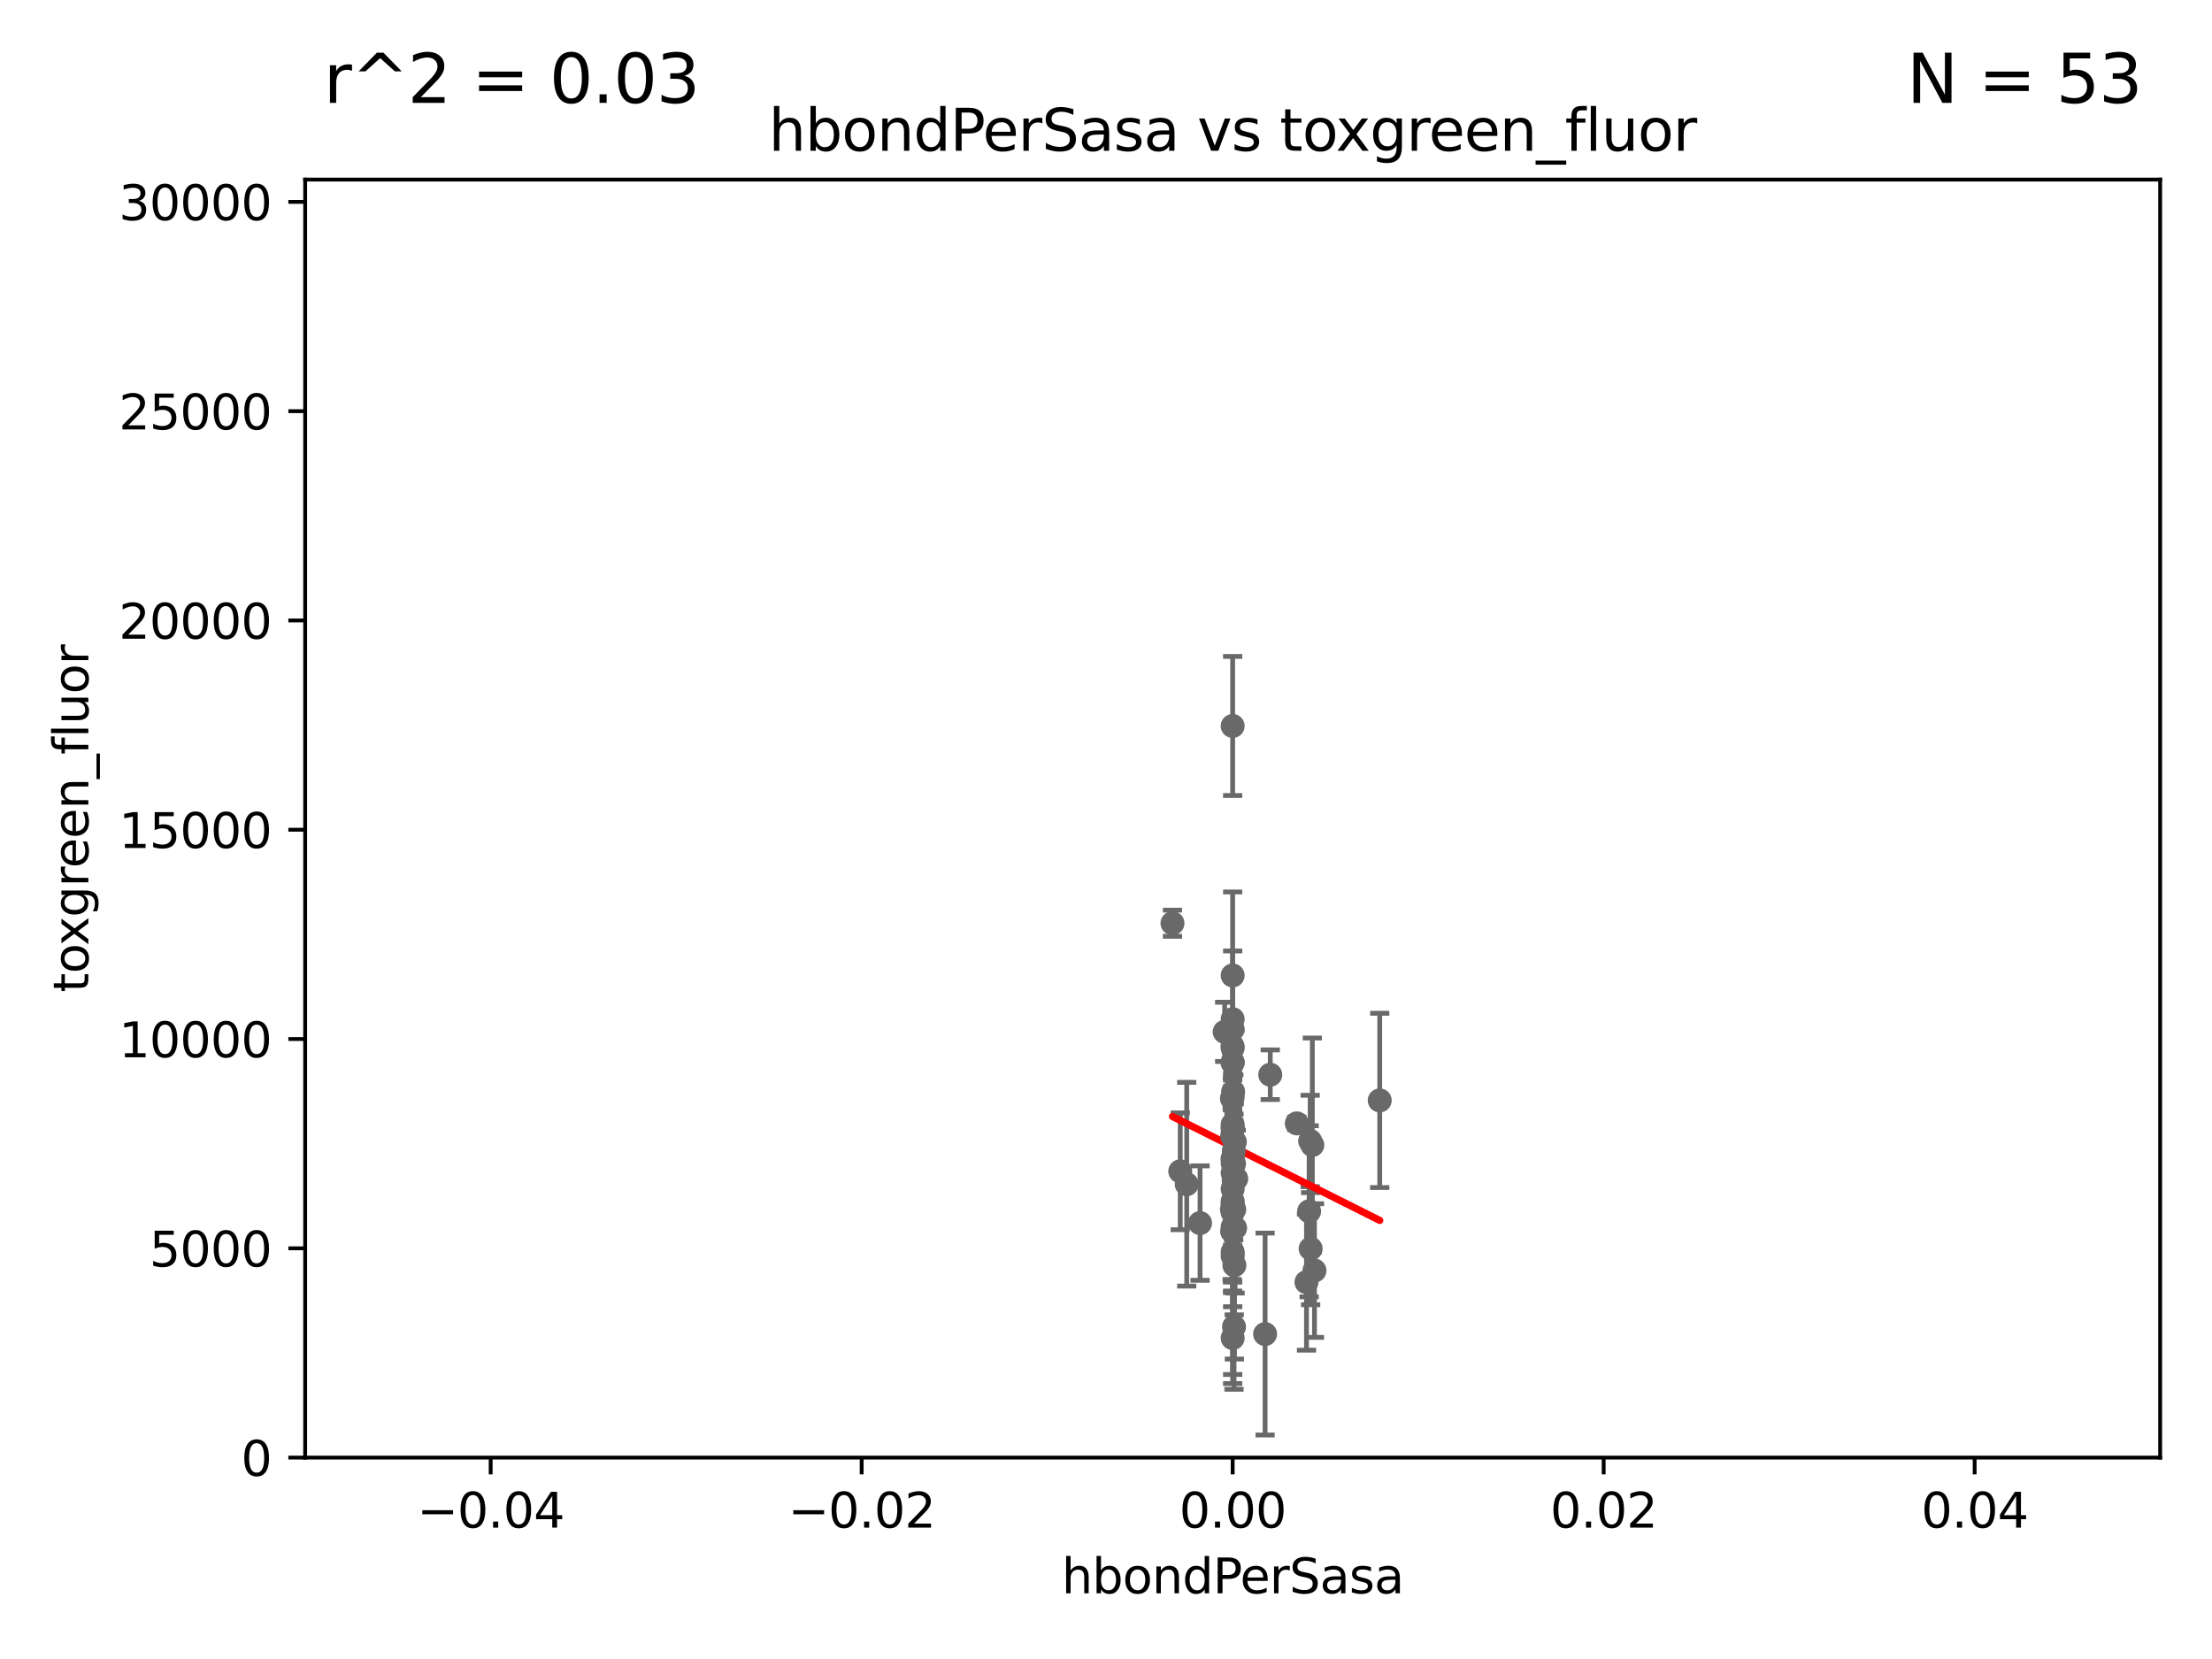 <?xml version="1.0" encoding="utf-8" standalone="no"?>
<!DOCTYPE svg PUBLIC "-//W3C//DTD SVG 1.1//EN"
  "http://www.w3.org/Graphics/SVG/1.1/DTD/svg11.dtd">
<svg xmlns:xlink="http://www.w3.org/1999/xlink" width="460.8pt" height="345.6pt" viewBox="0 0 460.8 345.6" xmlns="http://www.w3.org/2000/svg" version="1.1">
 <defs>
  <style type="text/css">*{stroke-linejoin: round; stroke-linecap: butt}</style>
 </defs>
 <g id="figure_1">
  <g id="patch_1">
   <path d="M 0 345.6 
L 460.8 345.6 
L 460.8 0 
L 0 0 
z
" style="fill: #ffffff"/>
  </g>
  <g id="axes_1">
   <g id="patch_2">
    <path d="M 63.571 303.64 
L 450 303.64 
L 450 37.411 
L 63.571 37.411 
z
" style="fill: #ffffff"/>
   </g>
   <g id="PathCollection_1">
    <defs>
     <path id="m209ced8fa9" d="M 0 1.118 
C 0.297 1.118 0.581 1 0.791 0.791 
C 1 0.581 1.118 0.297 1.118 0 
C 1.118 -0.297 1 -0.581 0.791 -0.791 
C 0.581 -1 0.297 -1.118 0 -1.118 
C -0.297 -1.118 -0.581 -1 -0.791 -0.791 
C -1 -0.581 -1.118 -0.297 -1.118 0 
C -1.118 0.297 -1 0.581 -0.791 0.791 
C -0.581 1 -0.297 1.118 0 1.118 
z
" style="stroke: #696969"/>
    </defs>
    <g clip-path="url(#p424abbe5ca)">
     <use xlink:href="#m209ced8fa9" x="256.786" y="151.232" style="fill: #696969; stroke: #696969"/>
     <use xlink:href="#m209ced8fa9" x="256.786" y="203.203" style="fill: #696969; stroke: #696969"/>
     <use xlink:href="#m209ced8fa9" x="256.786" y="218.294" style="fill: #696969; stroke: #696969"/>
     <use xlink:href="#m209ced8fa9" x="255.12" y="214.955" style="fill: #696969; stroke: #696969"/>
     <use xlink:href="#m209ced8fa9" x="256.759" y="217.949" style="fill: #696969; stroke: #696969"/>
     <use xlink:href="#m209ced8fa9" x="257.295" y="255.822" style="fill: #696969; stroke: #696969"/>
     <use xlink:href="#m209ced8fa9" x="247.216" y="246.695" style="fill: #696969; stroke: #696969"/>
     <use xlink:href="#m209ced8fa9" x="256.786" y="244.335" style="fill: #696969; stroke: #696969"/>
     <use xlink:href="#m209ced8fa9" x="256.786" y="241.295" style="fill: #696969; stroke: #696969"/>
     <use xlink:href="#m209ced8fa9" x="256.786" y="250.242" style="fill: #696969; stroke: #696969"/>
     <use xlink:href="#m209ced8fa9" x="256.786" y="234.252" style="fill: #696969; stroke: #696969"/>
     <use xlink:href="#m209ced8fa9" x="263.544" y="277.908" style="fill: #696969; stroke: #696969"/>
     <use xlink:href="#m209ced8fa9" x="244.248" y="192.325" style="fill: #696969; stroke: #696969"/>
     <use xlink:href="#m209ced8fa9" x="245.868" y="244.005" style="fill: #696969; stroke: #696969"/>
     <use xlink:href="#m209ced8fa9" x="256.786" y="234.837" style="fill: #696969; stroke: #696969"/>
     <use xlink:href="#m209ced8fa9" x="272.932" y="237.687" style="fill: #696969; stroke: #696969"/>
     <use xlink:href="#m209ced8fa9" x="256.786" y="221.274" style="fill: #696969; stroke: #696969"/>
     <use xlink:href="#m209ced8fa9" x="256.786" y="255.569" style="fill: #696969; stroke: #696969"/>
     <use xlink:href="#m209ced8fa9" x="257.241" y="237.867" style="fill: #696969; stroke: #696969"/>
     <use xlink:href="#m209ced8fa9" x="257.07" y="242.431" style="fill: #696969; stroke: #696969"/>
     <use xlink:href="#m209ced8fa9" x="273.384" y="238.528" style="fill: #696969; stroke: #696969"/>
     <use xlink:href="#m209ced8fa9" x="272.719" y="252.334" style="fill: #696969; stroke: #696969"/>
     <use xlink:href="#m209ced8fa9" x="257.53" y="245.538" style="fill: #696969; stroke: #696969"/>
     <use xlink:href="#m209ced8fa9" x="249.994" y="254.792" style="fill: #696969; stroke: #696969"/>
     <use xlink:href="#m209ced8fa9" x="256.786" y="261.676" style="fill: #696969; stroke: #696969"/>
     <use xlink:href="#m209ced8fa9" x="256.786" y="228.568" style="fill: #696969; stroke: #696969"/>
     <use xlink:href="#m209ced8fa9" x="256.786" y="235.214" style="fill: #696969; stroke: #696969"/>
     <use xlink:href="#m209ced8fa9" x="256.786" y="252.559" style="fill: #696969; stroke: #696969"/>
     <use xlink:href="#m209ced8fa9" x="273.031" y="260.121" style="fill: #696969; stroke: #696969"/>
     <use xlink:href="#m209ced8fa9" x="256.786" y="250.734" style="fill: #696969; stroke: #696969"/>
     <use xlink:href="#m209ced8fa9" x="270.152" y="234.023" style="fill: #696969; stroke: #696969"/>
     <use xlink:href="#m209ced8fa9" x="287.423" y="229.236" style="fill: #696969; stroke: #696969"/>
     <use xlink:href="#m209ced8fa9" x="257.113" y="251.951" style="fill: #696969; stroke: #696969"/>
     <use xlink:href="#m209ced8fa9" x="256.681" y="236.641" style="fill: #696969; stroke: #696969"/>
     <use xlink:href="#m209ced8fa9" x="264.617" y="223.883" style="fill: #696969; stroke: #696969"/>
     <use xlink:href="#m209ced8fa9" x="256.641" y="251.882" style="fill: #696969; stroke: #696969"/>
     <use xlink:href="#m209ced8fa9" x="256.786" y="241.561" style="fill: #696969; stroke: #696969"/>
     <use xlink:href="#m209ced8fa9" x="256.786" y="212.307" style="fill: #696969; stroke: #696969"/>
     <use xlink:href="#m209ced8fa9" x="257.025" y="239.775" style="fill: #696969; stroke: #696969"/>
     <use xlink:href="#m209ced8fa9" x="256.676" y="256.495" style="fill: #696969; stroke: #696969"/>
     <use xlink:href="#m209ced8fa9" x="256.886" y="227.421" style="fill: #696969; stroke: #696969"/>
     <use xlink:href="#m209ced8fa9" x="256.786" y="260.808" style="fill: #696969; stroke: #696969"/>
     <use xlink:href="#m209ced8fa9" x="256.786" y="242.321" style="fill: #696969; stroke: #696969"/>
     <use xlink:href="#m209ced8fa9" x="256.786" y="214.428" style="fill: #696969; stroke: #696969"/>
     <use xlink:href="#m209ced8fa9" x="257.146" y="263.581" style="fill: #696969; stroke: #696969"/>
     <use xlink:href="#m209ced8fa9" x="272.168" y="267.095" style="fill: #696969; stroke: #696969"/>
     <use xlink:href="#m209ced8fa9" x="256.632" y="228.822" style="fill: #696969; stroke: #696969"/>
     <use xlink:href="#m209ced8fa9" x="273.829" y="264.679" style="fill: #696969; stroke: #696969"/>
     <use xlink:href="#m209ced8fa9" x="256.996" y="245.814" style="fill: #696969; stroke: #696969"/>
     <use xlink:href="#m209ced8fa9" x="256.786" y="221.4" style="fill: #696969; stroke: #696969"/>
     <use xlink:href="#m209ced8fa9" x="256.786" y="278.747" style="fill: #696969; stroke: #696969"/>
     <use xlink:href="#m209ced8fa9" x="257.068" y="276.403" style="fill: #696969; stroke: #696969"/>
     <use xlink:href="#m209ced8fa9" x="256.786" y="247.657" style="fill: #696969; stroke: #696969"/>
    </g>
   </g>
   <g id="matplotlib.axis_1">
    <g id="xtick_1">
     <g id="line2d_1">
      <defs>
       <path id="md4346b5981" d="M 0 0 
L 0 3.5 
" style="stroke: #000000; stroke-width: 0.8"/>
      </defs>
      <g>
       <use xlink:href="#md4346b5981" x="102.214" y="303.64" style="stroke: #000000; stroke-width: 0.8"/>
      </g>
     </g>
     <g id="text_1">
      <!-- −0.04 -->
      <g transform="translate(86.891 318.238)scale(0.1 -0.1)">
       <defs>
        <path id="DejaVuSans-2212" d="M 678 2272 
L 4684 2272 
L 4684 1741 
L 678 1741 
L 678 2272 
z
" transform="scale(0.016)"/>
        <path id="DejaVuSans-30" d="M 2034 4250 
Q 1547 4250 1301 3770 
Q 1056 3291 1056 2328 
Q 1056 1369 1301 889 
Q 1547 409 2034 409 
Q 2525 409 2770 889 
Q 3016 1369 3016 2328 
Q 3016 3291 2770 3770 
Q 2525 4250 2034 4250 
z
M 2034 4750 
Q 2819 4750 3233 4129 
Q 3647 3509 3647 2328 
Q 3647 1150 3233 529 
Q 2819 -91 2034 -91 
Q 1250 -91 836 529 
Q 422 1150 422 2328 
Q 422 3509 836 4129 
Q 1250 4750 2034 4750 
z
" transform="scale(0.016)"/>
        <path id="DejaVuSans-2e" d="M 684 794 
L 1344 794 
L 1344 0 
L 684 0 
L 684 794 
z
" transform="scale(0.016)"/>
        <path id="DejaVuSans-34" d="M 2419 4116 
L 825 1625 
L 2419 1625 
L 2419 4116 
z
M 2253 4666 
L 3047 4666 
L 3047 1625 
L 3713 1625 
L 3713 1100 
L 3047 1100 
L 3047 0 
L 2419 0 
L 2419 1100 
L 313 1100 
L 313 1709 
L 2253 4666 
z
" transform="scale(0.016)"/>
       </defs>
       <use xlink:href="#DejaVuSans-2212"/>
       <use xlink:href="#DejaVuSans-30" x="83.789"/>
       <use xlink:href="#DejaVuSans-2e" x="147.412"/>
       <use xlink:href="#DejaVuSans-30" x="179.199"/>
       <use xlink:href="#DejaVuSans-34" x="242.822"/>
      </g>
     </g>
    </g>
    <g id="xtick_2">
     <g id="line2d_2">
      <g>
       <use xlink:href="#md4346b5981" x="179.5" y="303.64" style="stroke: #000000; stroke-width: 0.8"/>
      </g>
     </g>
     <g id="text_2">
      <!-- −0.02 -->
      <g transform="translate(164.177 318.238)scale(0.1 -0.1)">
       <defs>
        <path id="DejaVuSans-32" d="M 1228 531 
L 3431 531 
L 3431 0 
L 469 0 
L 469 531 
Q 828 903 1448 1529 
Q 2069 2156 2228 2338 
Q 2531 2678 2651 2914 
Q 2772 3150 2772 3378 
Q 2772 3750 2511 3984 
Q 2250 4219 1831 4219 
Q 1534 4219 1204 4116 
Q 875 4013 500 3803 
L 500 4441 
Q 881 4594 1212 4672 
Q 1544 4750 1819 4750 
Q 2544 4750 2975 4387 
Q 3406 4025 3406 3419 
Q 3406 3131 3298 2873 
Q 3191 2616 2906 2266 
Q 2828 2175 2409 1742 
Q 1991 1309 1228 531 
z
" transform="scale(0.016)"/>
       </defs>
       <use xlink:href="#DejaVuSans-2212"/>
       <use xlink:href="#DejaVuSans-30" x="83.789"/>
       <use xlink:href="#DejaVuSans-2e" x="147.412"/>
       <use xlink:href="#DejaVuSans-30" x="179.199"/>
       <use xlink:href="#DejaVuSans-32" x="242.822"/>
      </g>
     </g>
    </g>
    <g id="xtick_3">
     <g id="line2d_3">
      <g>
       <use xlink:href="#md4346b5981" x="256.786" y="303.64" style="stroke: #000000; stroke-width: 0.8"/>
      </g>
     </g>
     <g id="text_3">
      <!-- 0.00 -->
      <g transform="translate(245.653 318.238)scale(0.1 -0.1)">
       <use xlink:href="#DejaVuSans-30"/>
       <use xlink:href="#DejaVuSans-2e" x="63.623"/>
       <use xlink:href="#DejaVuSans-30" x="95.41"/>
       <use xlink:href="#DejaVuSans-30" x="159.033"/>
      </g>
     </g>
    </g>
    <g id="xtick_4">
     <g id="line2d_4">
      <g>
       <use xlink:href="#md4346b5981" x="334.071" y="303.64" style="stroke: #000000; stroke-width: 0.8"/>
      </g>
     </g>
     <g id="text_4">
      <!-- 0.02 -->
      <g transform="translate(322.939 318.238)scale(0.1 -0.1)">
       <use xlink:href="#DejaVuSans-30"/>
       <use xlink:href="#DejaVuSans-2e" x="63.623"/>
       <use xlink:href="#DejaVuSans-30" x="95.41"/>
       <use xlink:href="#DejaVuSans-32" x="159.033"/>
      </g>
     </g>
    </g>
    <g id="xtick_5">
     <g id="line2d_5">
      <g>
       <use xlink:href="#md4346b5981" x="411.357" y="303.64" style="stroke: #000000; stroke-width: 0.8"/>
      </g>
     </g>
     <g id="text_5">
      <!-- 0.04 -->
      <g transform="translate(400.224 318.238)scale(0.1 -0.1)">
       <use xlink:href="#DejaVuSans-30"/>
       <use xlink:href="#DejaVuSans-2e" x="63.623"/>
       <use xlink:href="#DejaVuSans-30" x="95.41"/>
       <use xlink:href="#DejaVuSans-34" x="159.033"/>
      </g>
     </g>
    </g>
    <g id="text_6">
     <!-- hbondPerSasa -->
     <g transform="translate(221.168 331.917)scale(0.1 -0.1)">
      <defs>
       <path id="DejaVuSans-68" d="M 3513 2113 
L 3513 0 
L 2938 0 
L 2938 2094 
Q 2938 2591 2744 2837 
Q 2550 3084 2163 3084 
Q 1697 3084 1428 2787 
Q 1159 2491 1159 1978 
L 1159 0 
L 581 0 
L 581 4863 
L 1159 4863 
L 1159 2956 
Q 1366 3272 1645 3428 
Q 1925 3584 2291 3584 
Q 2894 3584 3203 3211 
Q 3513 2838 3513 2113 
z
" transform="scale(0.016)"/>
       <path id="DejaVuSans-62" d="M 3116 1747 
Q 3116 2381 2855 2742 
Q 2594 3103 2138 3103 
Q 1681 3103 1420 2742 
Q 1159 2381 1159 1747 
Q 1159 1113 1420 752 
Q 1681 391 2138 391 
Q 2594 391 2855 752 
Q 3116 1113 3116 1747 
z
M 1159 2969 
Q 1341 3281 1617 3432 
Q 1894 3584 2278 3584 
Q 2916 3584 3314 3078 
Q 3713 2572 3713 1747 
Q 3713 922 3314 415 
Q 2916 -91 2278 -91 
Q 1894 -91 1617 61 
Q 1341 213 1159 525 
L 1159 0 
L 581 0 
L 581 4863 
L 1159 4863 
L 1159 2969 
z
" transform="scale(0.016)"/>
       <path id="DejaVuSans-6f" d="M 1959 3097 
Q 1497 3097 1228 2736 
Q 959 2375 959 1747 
Q 959 1119 1226 758 
Q 1494 397 1959 397 
Q 2419 397 2687 759 
Q 2956 1122 2956 1747 
Q 2956 2369 2687 2733 
Q 2419 3097 1959 3097 
z
M 1959 3584 
Q 2709 3584 3137 3096 
Q 3566 2609 3566 1747 
Q 3566 888 3137 398 
Q 2709 -91 1959 -91 
Q 1206 -91 779 398 
Q 353 888 353 1747 
Q 353 2609 779 3096 
Q 1206 3584 1959 3584 
z
" transform="scale(0.016)"/>
       <path id="DejaVuSans-6e" d="M 3513 2113 
L 3513 0 
L 2938 0 
L 2938 2094 
Q 2938 2591 2744 2837 
Q 2550 3084 2163 3084 
Q 1697 3084 1428 2787 
Q 1159 2491 1159 1978 
L 1159 0 
L 581 0 
L 581 3500 
L 1159 3500 
L 1159 2956 
Q 1366 3272 1645 3428 
Q 1925 3584 2291 3584 
Q 2894 3584 3203 3211 
Q 3513 2838 3513 2113 
z
" transform="scale(0.016)"/>
       <path id="DejaVuSans-64" d="M 2906 2969 
L 2906 4863 
L 3481 4863 
L 3481 0 
L 2906 0 
L 2906 525 
Q 2725 213 2448 61 
Q 2172 -91 1784 -91 
Q 1150 -91 751 415 
Q 353 922 353 1747 
Q 353 2572 751 3078 
Q 1150 3584 1784 3584 
Q 2172 3584 2448 3432 
Q 2725 3281 2906 2969 
z
M 947 1747 
Q 947 1113 1208 752 
Q 1469 391 1925 391 
Q 2381 391 2643 752 
Q 2906 1113 2906 1747 
Q 2906 2381 2643 2742 
Q 2381 3103 1925 3103 
Q 1469 3103 1208 2742 
Q 947 2381 947 1747 
z
" transform="scale(0.016)"/>
       <path id="DejaVuSans-50" d="M 1259 4147 
L 1259 2394 
L 2053 2394 
Q 2494 2394 2734 2622 
Q 2975 2850 2975 3272 
Q 2975 3691 2734 3919 
Q 2494 4147 2053 4147 
L 1259 4147 
z
M 628 4666 
L 2053 4666 
Q 2838 4666 3239 4311 
Q 3641 3956 3641 3272 
Q 3641 2581 3239 2228 
Q 2838 1875 2053 1875 
L 1259 1875 
L 1259 0 
L 628 0 
L 628 4666 
z
" transform="scale(0.016)"/>
       <path id="DejaVuSans-65" d="M 3597 1894 
L 3597 1613 
L 953 1613 
Q 991 1019 1311 708 
Q 1631 397 2203 397 
Q 2534 397 2845 478 
Q 3156 559 3463 722 
L 3463 178 
Q 3153 47 2828 -22 
Q 2503 -91 2169 -91 
Q 1331 -91 842 396 
Q 353 884 353 1716 
Q 353 2575 817 3079 
Q 1281 3584 2069 3584 
Q 2775 3584 3186 3129 
Q 3597 2675 3597 1894 
z
M 3022 2063 
Q 3016 2534 2758 2815 
Q 2500 3097 2075 3097 
Q 1594 3097 1305 2825 
Q 1016 2553 972 2059 
L 3022 2063 
z
" transform="scale(0.016)"/>
       <path id="DejaVuSans-72" d="M 2631 2963 
Q 2534 3019 2420 3045 
Q 2306 3072 2169 3072 
Q 1681 3072 1420 2755 
Q 1159 2438 1159 1844 
L 1159 0 
L 581 0 
L 581 3500 
L 1159 3500 
L 1159 2956 
Q 1341 3275 1631 3429 
Q 1922 3584 2338 3584 
Q 2397 3584 2469 3576 
Q 2541 3569 2628 3553 
L 2631 2963 
z
" transform="scale(0.016)"/>
       <path id="DejaVuSans-53" d="M 3425 4513 
L 3425 3897 
Q 3066 4069 2747 4153 
Q 2428 4238 2131 4238 
Q 1616 4238 1336 4038 
Q 1056 3838 1056 3469 
Q 1056 3159 1242 3001 
Q 1428 2844 1947 2747 
L 2328 2669 
Q 3034 2534 3370 2195 
Q 3706 1856 3706 1288 
Q 3706 609 3251 259 
Q 2797 -91 1919 -91 
Q 1588 -91 1214 -16 
Q 841 59 441 206 
L 441 856 
Q 825 641 1194 531 
Q 1563 422 1919 422 
Q 2459 422 2753 634 
Q 3047 847 3047 1241 
Q 3047 1584 2836 1778 
Q 2625 1972 2144 2069 
L 1759 2144 
Q 1053 2284 737 2584 
Q 422 2884 422 3419 
Q 422 4038 858 4394 
Q 1294 4750 2059 4750 
Q 2388 4750 2728 4690 
Q 3069 4631 3425 4513 
z
" transform="scale(0.016)"/>
       <path id="DejaVuSans-61" d="M 2194 1759 
Q 1497 1759 1228 1600 
Q 959 1441 959 1056 
Q 959 750 1161 570 
Q 1363 391 1709 391 
Q 2188 391 2477 730 
Q 2766 1069 2766 1631 
L 2766 1759 
L 2194 1759 
z
M 3341 1997 
L 3341 0 
L 2766 0 
L 2766 531 
Q 2569 213 2275 61 
Q 1981 -91 1556 -91 
Q 1019 -91 701 211 
Q 384 513 384 1019 
Q 384 1609 779 1909 
Q 1175 2209 1959 2209 
L 2766 2209 
L 2766 2266 
Q 2766 2663 2505 2880 
Q 2244 3097 1772 3097 
Q 1472 3097 1187 3025 
Q 903 2953 641 2809 
L 641 3341 
Q 956 3463 1253 3523 
Q 1550 3584 1831 3584 
Q 2591 3584 2966 3190 
Q 3341 2797 3341 1997 
z
" transform="scale(0.016)"/>
       <path id="DejaVuSans-73" d="M 2834 3397 
L 2834 2853 
Q 2591 2978 2328 3040 
Q 2066 3103 1784 3103 
Q 1356 3103 1142 2972 
Q 928 2841 928 2578 
Q 928 2378 1081 2264 
Q 1234 2150 1697 2047 
L 1894 2003 
Q 2506 1872 2764 1633 
Q 3022 1394 3022 966 
Q 3022 478 2636 193 
Q 2250 -91 1575 -91 
Q 1294 -91 989 -36 
Q 684 19 347 128 
L 347 722 
Q 666 556 975 473 
Q 1284 391 1588 391 
Q 1994 391 2212 530 
Q 2431 669 2431 922 
Q 2431 1156 2273 1281 
Q 2116 1406 1581 1522 
L 1381 1569 
Q 847 1681 609 1914 
Q 372 2147 372 2553 
Q 372 3047 722 3315 
Q 1072 3584 1716 3584 
Q 2034 3584 2315 3537 
Q 2597 3491 2834 3397 
z
" transform="scale(0.016)"/>
      </defs>
      <use xlink:href="#DejaVuSans-68"/>
      <use xlink:href="#DejaVuSans-62" x="63.379"/>
      <use xlink:href="#DejaVuSans-6f" x="126.855"/>
      <use xlink:href="#DejaVuSans-6e" x="188.037"/>
      <use xlink:href="#DejaVuSans-64" x="251.416"/>
      <use xlink:href="#DejaVuSans-50" x="314.893"/>
      <use xlink:href="#DejaVuSans-65" x="371.57"/>
      <use xlink:href="#DejaVuSans-72" x="433.094"/>
      <use xlink:href="#DejaVuSans-53" x="474.207"/>
      <use xlink:href="#DejaVuSans-61" x="537.684"/>
      <use xlink:href="#DejaVuSans-73" x="598.963"/>
      <use xlink:href="#DejaVuSans-61" x="651.062"/>
     </g>
    </g>
   </g>
   <g id="matplotlib.axis_2">
    <g id="ytick_1">
     <g id="line2d_6">
      <defs>
       <path id="mda474344f0" d="M 0 0 
L -3.5 0 
" style="stroke: #000000; stroke-width: 0.8"/>
      </defs>
      <g>
       <use xlink:href="#mda474344f0" x="63.571" y="303.64" style="stroke: #000000; stroke-width: 0.8"/>
      </g>
     </g>
     <g id="text_7">
      <!-- 0 -->
      <g transform="translate(50.209 307.439)scale(0.1 -0.1)">
       <use xlink:href="#DejaVuSans-30"/>
      </g>
     </g>
    </g>
    <g id="ytick_2">
     <g id="line2d_7">
      <g>
       <use xlink:href="#mda474344f0" x="63.571" y="260.043" style="stroke: #000000; stroke-width: 0.8"/>
      </g>
     </g>
     <g id="text_8">
      <!-- 5000 -->
      <g transform="translate(31.121 263.843)scale(0.1 -0.1)">
       <defs>
        <path id="DejaVuSans-35" d="M 691 4666 
L 3169 4666 
L 3169 4134 
L 1269 4134 
L 1269 2991 
Q 1406 3038 1543 3061 
Q 1681 3084 1819 3084 
Q 2600 3084 3056 2656 
Q 3513 2228 3513 1497 
Q 3513 744 3044 326 
Q 2575 -91 1722 -91 
Q 1428 -91 1123 -41 
Q 819 9 494 109 
L 494 744 
Q 775 591 1075 516 
Q 1375 441 1709 441 
Q 2250 441 2565 725 
Q 2881 1009 2881 1497 
Q 2881 1984 2565 2268 
Q 2250 2553 1709 2553 
Q 1456 2553 1204 2497 
Q 953 2441 691 2322 
L 691 4666 
z
" transform="scale(0.016)"/>
       </defs>
       <use xlink:href="#DejaVuSans-35"/>
       <use xlink:href="#DejaVuSans-30" x="63.623"/>
       <use xlink:href="#DejaVuSans-30" x="127.246"/>
       <use xlink:href="#DejaVuSans-30" x="190.869"/>
      </g>
     </g>
    </g>
    <g id="ytick_3">
     <g id="line2d_8">
      <g>
       <use xlink:href="#mda474344f0" x="63.571" y="216.447" style="stroke: #000000; stroke-width: 0.8"/>
      </g>
     </g>
     <g id="text_9">
      <!-- 10000 -->
      <g transform="translate(24.759 220.246)scale(0.1 -0.1)">
       <defs>
        <path id="DejaVuSans-31" d="M 794 531 
L 1825 531 
L 1825 4091 
L 703 3866 
L 703 4441 
L 1819 4666 
L 2450 4666 
L 2450 531 
L 3481 531 
L 3481 0 
L 794 0 
L 794 531 
z
" transform="scale(0.016)"/>
       </defs>
       <use xlink:href="#DejaVuSans-31"/>
       <use xlink:href="#DejaVuSans-30" x="63.623"/>
       <use xlink:href="#DejaVuSans-30" x="127.246"/>
       <use xlink:href="#DejaVuSans-30" x="190.869"/>
       <use xlink:href="#DejaVuSans-30" x="254.492"/>
      </g>
     </g>
    </g>
    <g id="ytick_4">
     <g id="line2d_9">
      <g>
       <use xlink:href="#mda474344f0" x="63.571" y="172.85" style="stroke: #000000; stroke-width: 0.8"/>
      </g>
     </g>
     <g id="text_10">
      <!-- 15000 -->
      <g transform="translate(24.759 176.649)scale(0.1 -0.1)">
       <use xlink:href="#DejaVuSans-31"/>
       <use xlink:href="#DejaVuSans-35" x="63.623"/>
       <use xlink:href="#DejaVuSans-30" x="127.246"/>
       <use xlink:href="#DejaVuSans-30" x="190.869"/>
       <use xlink:href="#DejaVuSans-30" x="254.492"/>
      </g>
     </g>
    </g>
    <g id="ytick_5">
     <g id="line2d_10">
      <g>
       <use xlink:href="#mda474344f0" x="63.571" y="129.254" style="stroke: #000000; stroke-width: 0.8"/>
      </g>
     </g>
     <g id="text_11">
      <!-- 20000 -->
      <g transform="translate(24.759 133.053)scale(0.1 -0.1)">
       <use xlink:href="#DejaVuSans-32"/>
       <use xlink:href="#DejaVuSans-30" x="63.623"/>
       <use xlink:href="#DejaVuSans-30" x="127.246"/>
       <use xlink:href="#DejaVuSans-30" x="190.869"/>
       <use xlink:href="#DejaVuSans-30" x="254.492"/>
      </g>
     </g>
    </g>
    <g id="ytick_6">
     <g id="line2d_11">
      <g>
       <use xlink:href="#mda474344f0" x="63.571" y="85.657" style="stroke: #000000; stroke-width: 0.8"/>
      </g>
     </g>
     <g id="text_12">
      <!-- 25000 -->
      <g transform="translate(24.759 89.456)scale(0.1 -0.1)">
       <use xlink:href="#DejaVuSans-32"/>
       <use xlink:href="#DejaVuSans-35" x="63.623"/>
       <use xlink:href="#DejaVuSans-30" x="127.246"/>
       <use xlink:href="#DejaVuSans-30" x="190.869"/>
       <use xlink:href="#DejaVuSans-30" x="254.492"/>
      </g>
     </g>
    </g>
    <g id="ytick_7">
     <g id="line2d_12">
      <g>
       <use xlink:href="#mda474344f0" x="63.571" y="42.06" style="stroke: #000000; stroke-width: 0.8"/>
      </g>
     </g>
     <g id="text_13">
      <!-- 30000 -->
      <g transform="translate(24.759 45.86)scale(0.1 -0.1)">
       <defs>
        <path id="DejaVuSans-33" d="M 2597 2516 
Q 3050 2419 3304 2112 
Q 3559 1806 3559 1356 
Q 3559 666 3084 287 
Q 2609 -91 1734 -91 
Q 1441 -91 1130 -33 
Q 819 25 488 141 
L 488 750 
Q 750 597 1062 519 
Q 1375 441 1716 441 
Q 2309 441 2620 675 
Q 2931 909 2931 1356 
Q 2931 1769 2642 2001 
Q 2353 2234 1838 2234 
L 1294 2234 
L 1294 2753 
L 1863 2753 
Q 2328 2753 2575 2939 
Q 2822 3125 2822 3475 
Q 2822 3834 2567 4026 
Q 2313 4219 1838 4219 
Q 1578 4219 1281 4162 
Q 984 4106 628 3988 
L 628 4550 
Q 988 4650 1302 4700 
Q 1616 4750 1894 4750 
Q 2613 4750 3031 4423 
Q 3450 4097 3450 3541 
Q 3450 3153 3228 2886 
Q 3006 2619 2597 2516 
z
" transform="scale(0.016)"/>
       </defs>
       <use xlink:href="#DejaVuSans-33"/>
       <use xlink:href="#DejaVuSans-30" x="63.623"/>
       <use xlink:href="#DejaVuSans-30" x="127.246"/>
       <use xlink:href="#DejaVuSans-30" x="190.869"/>
       <use xlink:href="#DejaVuSans-30" x="254.492"/>
      </g>
     </g>
    </g>
    <g id="text_14">
     <!-- toxgreen_fluor -->
     <g transform="translate(18.401 206.72)rotate(-90)scale(0.1 -0.1)">
      <defs>
       <path id="DejaVuSans-74" d="M 1172 4494 
L 1172 3500 
L 2356 3500 
L 2356 3053 
L 1172 3053 
L 1172 1153 
Q 1172 725 1289 603 
Q 1406 481 1766 481 
L 2356 481 
L 2356 0 
L 1766 0 
Q 1100 0 847 248 
Q 594 497 594 1153 
L 594 3053 
L 172 3053 
L 172 3500 
L 594 3500 
L 594 4494 
L 1172 4494 
z
" transform="scale(0.016)"/>
       <path id="DejaVuSans-78" d="M 3513 3500 
L 2247 1797 
L 3578 0 
L 2900 0 
L 1881 1375 
L 863 0 
L 184 0 
L 1544 1831 
L 300 3500 
L 978 3500 
L 1906 2253 
L 2834 3500 
L 3513 3500 
z
" transform="scale(0.016)"/>
       <path id="DejaVuSans-67" d="M 2906 1791 
Q 2906 2416 2648 2759 
Q 2391 3103 1925 3103 
Q 1463 3103 1205 2759 
Q 947 2416 947 1791 
Q 947 1169 1205 825 
Q 1463 481 1925 481 
Q 2391 481 2648 825 
Q 2906 1169 2906 1791 
z
M 3481 434 
Q 3481 -459 3084 -895 
Q 2688 -1331 1869 -1331 
Q 1566 -1331 1297 -1286 
Q 1028 -1241 775 -1147 
L 775 -588 
Q 1028 -725 1275 -790 
Q 1522 -856 1778 -856 
Q 2344 -856 2625 -561 
Q 2906 -266 2906 331 
L 2906 616 
Q 2728 306 2450 153 
Q 2172 0 1784 0 
Q 1141 0 747 490 
Q 353 981 353 1791 
Q 353 2603 747 3093 
Q 1141 3584 1784 3584 
Q 2172 3584 2450 3431 
Q 2728 3278 2906 2969 
L 2906 3500 
L 3481 3500 
L 3481 434 
z
" transform="scale(0.016)"/>
       <path id="DejaVuSans-5f" d="M 3263 -1063 
L 3263 -1509 
L -63 -1509 
L -63 -1063 
L 3263 -1063 
z
" transform="scale(0.016)"/>
       <path id="DejaVuSans-66" d="M 2375 4863 
L 2375 4384 
L 1825 4384 
Q 1516 4384 1395 4259 
Q 1275 4134 1275 3809 
L 1275 3500 
L 2222 3500 
L 2222 3053 
L 1275 3053 
L 1275 0 
L 697 0 
L 697 3053 
L 147 3053 
L 147 3500 
L 697 3500 
L 697 3744 
Q 697 4328 969 4595 
Q 1241 4863 1831 4863 
L 2375 4863 
z
" transform="scale(0.016)"/>
       <path id="DejaVuSans-6c" d="M 603 4863 
L 1178 4863 
L 1178 0 
L 603 0 
L 603 4863 
z
" transform="scale(0.016)"/>
       <path id="DejaVuSans-75" d="M 544 1381 
L 544 3500 
L 1119 3500 
L 1119 1403 
Q 1119 906 1312 657 
Q 1506 409 1894 409 
Q 2359 409 2629 706 
Q 2900 1003 2900 1516 
L 2900 3500 
L 3475 3500 
L 3475 0 
L 2900 0 
L 2900 538 
Q 2691 219 2414 64 
Q 2138 -91 1772 -91 
Q 1169 -91 856 284 
Q 544 659 544 1381 
z
M 1991 3584 
L 1991 3584 
z
" transform="scale(0.016)"/>
      </defs>
      <use xlink:href="#DejaVuSans-74"/>
      <use xlink:href="#DejaVuSans-6f" x="39.209"/>
      <use xlink:href="#DejaVuSans-78" x="97.266"/>
      <use xlink:href="#DejaVuSans-67" x="156.445"/>
      <use xlink:href="#DejaVuSans-72" x="219.922"/>
      <use xlink:href="#DejaVuSans-65" x="258.785"/>
      <use xlink:href="#DejaVuSans-65" x="320.309"/>
      <use xlink:href="#DejaVuSans-6e" x="381.832"/>
      <use xlink:href="#DejaVuSans-5f" x="445.211"/>
      <use xlink:href="#DejaVuSans-66" x="495.211"/>
      <use xlink:href="#DejaVuSans-6c" x="530.416"/>
      <use xlink:href="#DejaVuSans-75" x="558.199"/>
      <use xlink:href="#DejaVuSans-6f" x="621.578"/>
      <use xlink:href="#DejaVuSans-72" x="682.76"/>
     </g>
    </g>
   </g>
   <g id="LineCollection_1">
    <path d="M 256.786 165.72 
L 256.786 136.745 
" clip-path="url(#p424abbe5ca)" style="fill: none; stroke: #696969"/>
    <path d="M 256.786 220.591 
L 256.786 185.816 
" clip-path="url(#p424abbe5ca)" style="fill: none; stroke: #696969"/>
    <path d="M 256.786 224.621 
L 256.786 211.966 
" clip-path="url(#p424abbe5ca)" style="fill: none; stroke: #696969"/>
    <path d="M 255.12 221.124 
L 255.12 208.785 
" clip-path="url(#p424abbe5ca)" style="fill: none; stroke: #696969"/>
    <path d="M 256.759 224.516 
L 256.759 211.383 
" clip-path="url(#p424abbe5ca)" style="fill: none; stroke: #696969"/>
    <path d="M 257.295 269.365 
L 257.295 242.279 
" clip-path="url(#p424abbe5ca)" style="fill: none; stroke: #696969"/>
    <path d="M 247.216 267.917 
L 247.216 225.473 
" clip-path="url(#p424abbe5ca)" style="fill: none; stroke: #696969"/>
    <path d="M 256.786 262.277 
L 256.786 226.392 
" clip-path="url(#p424abbe5ca)" style="fill: none; stroke: #696969"/>
    <path d="M 256.786 251.493 
L 256.786 231.098 
" clip-path="url(#p424abbe5ca)" style="fill: none; stroke: #696969"/>
    <path d="M 256.786 266.954 
L 256.786 233.53 
" clip-path="url(#p424abbe5ca)" style="fill: none; stroke: #696969"/>
    <path d="M 256.786 244.915 
L 256.786 223.588 
" clip-path="url(#p424abbe5ca)" style="fill: none; stroke: #696969"/>
    <path d="M 263.544 298.938 
L 263.544 256.877 
" clip-path="url(#p424abbe5ca)" style="fill: none; stroke: #696969"/>
    <path d="M 244.248 195.051 
L 244.248 189.598 
" clip-path="url(#p424abbe5ca)" style="fill: none; stroke: #696969"/>
    <path d="M 245.868 256.178 
L 245.868 231.832 
" clip-path="url(#p424abbe5ca)" style="fill: none; stroke: #696969"/>
    <path d="M 256.786 238.475 
L 256.786 231.198 
" clip-path="url(#p424abbe5ca)" style="fill: none; stroke: #696969"/>
    <path d="M 272.932 247.204 
L 272.932 228.17 
" clip-path="url(#p424abbe5ca)" style="fill: none; stroke: #696969"/>
    <path d="M 256.786 229.502 
L 256.786 213.047 
" clip-path="url(#p424abbe5ca)" style="fill: none; stroke: #696969"/>
    <path d="M 256.786 272.217 
L 256.786 238.921 
" clip-path="url(#p424abbe5ca)" style="fill: none; stroke: #696969"/>
    <path d="M 257.241 261.062 
L 257.241 214.671 
" clip-path="url(#p424abbe5ca)" style="fill: none; stroke: #696969"/>
    <path d="M 257.07 252.773 
L 257.07 232.089 
" clip-path="url(#p424abbe5ca)" style="fill: none; stroke: #696969"/>
    <path d="M 273.384 260.814 
L 273.384 216.242 
" clip-path="url(#p424abbe5ca)" style="fill: none; stroke: #696969"/>
    <path d="M 272.719 270.16 
L 272.719 234.508 
" clip-path="url(#p424abbe5ca)" style="fill: none; stroke: #696969"/>
    <path d="M 257.53 255.645 
L 257.53 235.43 
" clip-path="url(#p424abbe5ca)" style="fill: none; stroke: #696969"/>
    <path d="M 249.994 266.71 
L 249.994 242.874 
" clip-path="url(#p424abbe5ca)" style="fill: none; stroke: #696969"/>
    <path d="M 256.786 268.948 
L 256.786 254.405 
" clip-path="url(#p424abbe5ca)" style="fill: none; stroke: #696969"/>
    <path d="M 256.786 237.501 
L 256.786 219.635 
" clip-path="url(#p424abbe5ca)" style="fill: none; stroke: #696969"/>
    <path d="M 256.786 241.694 
L 256.786 228.733 
" clip-path="url(#p424abbe5ca)" style="fill: none; stroke: #696969"/>
    <path d="M 256.786 259.379 
L 256.786 245.738 
" clip-path="url(#p424abbe5ca)" style="fill: none; stroke: #696969"/>
    <path d="M 273.031 271.799 
L 273.031 248.442 
" clip-path="url(#p424abbe5ca)" style="fill: none; stroke: #696969"/>
    <path d="M 256.786 257.548 
L 256.786 243.919 
" clip-path="url(#p424abbe5ca)" style="fill: none; stroke: #696969"/>
    <path d="M 270.152 235.336 
L 270.152 232.709 
" clip-path="url(#p424abbe5ca)" style="fill: none; stroke: #696969"/>
    <path d="M 287.423 247.391 
L 287.423 211.082 
" clip-path="url(#p424abbe5ca)" style="fill: none; stroke: #696969"/>
    <path d="M 257.113 273.913 
L 257.113 229.99 
" clip-path="url(#p424abbe5ca)" style="fill: none; stroke: #696969"/>
    <path d="M 256.681 242.386 
L 256.681 230.896 
" clip-path="url(#p424abbe5ca)" style="fill: none; stroke: #696969"/>
    <path d="M 264.617 229.052 
L 264.617 218.713 
" clip-path="url(#p424abbe5ca)" style="fill: none; stroke: #696969"/>
    <path d="M 256.641 257.441 
L 256.641 246.323 
" clip-path="url(#p424abbe5ca)" style="fill: none; stroke: #696969"/>
    <path d="M 256.786 245.512 
L 256.786 237.609 
" clip-path="url(#p424abbe5ca)" style="fill: none; stroke: #696969"/>
    <path d="M 256.786 226.514 
L 256.786 198.101 
" clip-path="url(#p424abbe5ca)" style="fill: none; stroke: #696969"/>
    <path d="M 257.025 255.636 
L 257.025 223.914 
" clip-path="url(#p424abbe5ca)" style="fill: none; stroke: #696969"/>
    <path d="M 256.676 266.531 
L 256.676 246.459 
" clip-path="url(#p424abbe5ca)" style="fill: none; stroke: #696969"/>
    <path d="M 256.886 236.859 
L 256.886 217.984 
" clip-path="url(#p424abbe5ca)" style="fill: none; stroke: #696969"/>
    <path d="M 256.786 286.329 
L 256.786 235.287 
" clip-path="url(#p424abbe5ca)" style="fill: none; stroke: #696969"/>
    <path d="M 256.786 267.083 
L 256.786 217.558 
" clip-path="url(#p424abbe5ca)" style="fill: none; stroke: #696969"/>
    <path d="M 256.786 216.944 
L 256.786 211.911 
" clip-path="url(#p424abbe5ca)" style="fill: none; stroke: #696969"/>
    <path d="M 257.146 283.115 
L 257.146 244.048 
" clip-path="url(#p424abbe5ca)" style="fill: none; stroke: #696969"/>
    <path d="M 272.168 281.265 
L 272.168 252.925 
" clip-path="url(#p424abbe5ca)" style="fill: none; stroke: #696969"/>
    <path d="M 256.632 236.755 
L 256.632 220.889 
" clip-path="url(#p424abbe5ca)" style="fill: none; stroke: #696969"/>
    <path d="M 273.829 278.599 
L 273.829 250.76 
" clip-path="url(#p424abbe5ca)" style="fill: none; stroke: #696969"/>
    <path d="M 256.996 258.298 
L 256.996 233.329 
" clip-path="url(#p424abbe5ca)" style="fill: none; stroke: #696969"/>
    <path d="M 256.786 225.014 
L 256.786 217.786 
" clip-path="url(#p424abbe5ca)" style="fill: none; stroke: #696969"/>
    <path d="M 256.786 288.219 
L 256.786 269.274 
" clip-path="url(#p424abbe5ca)" style="fill: none; stroke: #696969"/>
    <path d="M 257.068 289.411 
L 257.068 263.394 
" clip-path="url(#p424abbe5ca)" style="fill: none; stroke: #696969"/>
    <path d="M 256.786 250.735 
L 256.786 244.579 
" clip-path="url(#p424abbe5ca)" style="fill: none; stroke: #696969"/>
   </g>
   <g id="line2d_13">
    <defs>
     <path id="m8377afc0a8" d="M 2 0 
L -2 -0 
" style="stroke: #696969"/>
    </defs>
    <g clip-path="url(#p424abbe5ca)">
     <use xlink:href="#m8377afc0a8" x="256.786" y="165.72" style="fill: #696969; stroke: #696969"/>
     <use xlink:href="#m8377afc0a8" x="256.786" y="220.591" style="fill: #696969; stroke: #696969"/>
     <use xlink:href="#m8377afc0a8" x="256.786" y="224.621" style="fill: #696969; stroke: #696969"/>
     <use xlink:href="#m8377afc0a8" x="255.12" y="221.124" style="fill: #696969; stroke: #696969"/>
     <use xlink:href="#m8377afc0a8" x="256.759" y="224.516" style="fill: #696969; stroke: #696969"/>
     <use xlink:href="#m8377afc0a8" x="257.295" y="269.365" style="fill: #696969; stroke: #696969"/>
     <use xlink:href="#m8377afc0a8" x="247.216" y="267.917" style="fill: #696969; stroke: #696969"/>
     <use xlink:href="#m8377afc0a8" x="256.786" y="262.277" style="fill: #696969; stroke: #696969"/>
     <use xlink:href="#m8377afc0a8" x="256.786" y="251.493" style="fill: #696969; stroke: #696969"/>
     <use xlink:href="#m8377afc0a8" x="256.786" y="266.954" style="fill: #696969; stroke: #696969"/>
     <use xlink:href="#m8377afc0a8" x="256.786" y="244.915" style="fill: #696969; stroke: #696969"/>
     <use xlink:href="#m8377afc0a8" x="263.544" y="298.938" style="fill: #696969; stroke: #696969"/>
     <use xlink:href="#m8377afc0a8" x="244.248" y="195.051" style="fill: #696969; stroke: #696969"/>
     <use xlink:href="#m8377afc0a8" x="245.868" y="256.178" style="fill: #696969; stroke: #696969"/>
     <use xlink:href="#m8377afc0a8" x="256.786" y="238.475" style="fill: #696969; stroke: #696969"/>
     <use xlink:href="#m8377afc0a8" x="272.932" y="247.204" style="fill: #696969; stroke: #696969"/>
     <use xlink:href="#m8377afc0a8" x="256.786" y="229.502" style="fill: #696969; stroke: #696969"/>
     <use xlink:href="#m8377afc0a8" x="256.786" y="272.217" style="fill: #696969; stroke: #696969"/>
     <use xlink:href="#m8377afc0a8" x="257.241" y="261.062" style="fill: #696969; stroke: #696969"/>
     <use xlink:href="#m8377afc0a8" x="257.07" y="252.773" style="fill: #696969; stroke: #696969"/>
     <use xlink:href="#m8377afc0a8" x="273.384" y="260.814" style="fill: #696969; stroke: #696969"/>
     <use xlink:href="#m8377afc0a8" x="272.719" y="270.16" style="fill: #696969; stroke: #696969"/>
     <use xlink:href="#m8377afc0a8" x="257.53" y="255.645" style="fill: #696969; stroke: #696969"/>
     <use xlink:href="#m8377afc0a8" x="249.994" y="266.71" style="fill: #696969; stroke: #696969"/>
     <use xlink:href="#m8377afc0a8" x="256.786" y="268.948" style="fill: #696969; stroke: #696969"/>
     <use xlink:href="#m8377afc0a8" x="256.786" y="237.501" style="fill: #696969; stroke: #696969"/>
     <use xlink:href="#m8377afc0a8" x="256.786" y="241.694" style="fill: #696969; stroke: #696969"/>
     <use xlink:href="#m8377afc0a8" x="256.786" y="259.379" style="fill: #696969; stroke: #696969"/>
     <use xlink:href="#m8377afc0a8" x="273.031" y="271.799" style="fill: #696969; stroke: #696969"/>
     <use xlink:href="#m8377afc0a8" x="256.786" y="257.548" style="fill: #696969; stroke: #696969"/>
     <use xlink:href="#m8377afc0a8" x="270.152" y="235.336" style="fill: #696969; stroke: #696969"/>
     <use xlink:href="#m8377afc0a8" x="287.423" y="247.391" style="fill: #696969; stroke: #696969"/>
     <use xlink:href="#m8377afc0a8" x="257.113" y="273.913" style="fill: #696969; stroke: #696969"/>
     <use xlink:href="#m8377afc0a8" x="256.681" y="242.386" style="fill: #696969; stroke: #696969"/>
     <use xlink:href="#m8377afc0a8" x="264.617" y="229.052" style="fill: #696969; stroke: #696969"/>
     <use xlink:href="#m8377afc0a8" x="256.641" y="257.441" style="fill: #696969; stroke: #696969"/>
     <use xlink:href="#m8377afc0a8" x="256.786" y="245.512" style="fill: #696969; stroke: #696969"/>
     <use xlink:href="#m8377afc0a8" x="256.786" y="226.514" style="fill: #696969; stroke: #696969"/>
     <use xlink:href="#m8377afc0a8" x="257.025" y="255.636" style="fill: #696969; stroke: #696969"/>
     <use xlink:href="#m8377afc0a8" x="256.676" y="266.531" style="fill: #696969; stroke: #696969"/>
     <use xlink:href="#m8377afc0a8" x="256.886" y="236.859" style="fill: #696969; stroke: #696969"/>
     <use xlink:href="#m8377afc0a8" x="256.786" y="286.329" style="fill: #696969; stroke: #696969"/>
     <use xlink:href="#m8377afc0a8" x="256.786" y="267.083" style="fill: #696969; stroke: #696969"/>
     <use xlink:href="#m8377afc0a8" x="256.786" y="216.944" style="fill: #696969; stroke: #696969"/>
     <use xlink:href="#m8377afc0a8" x="257.146" y="283.115" style="fill: #696969; stroke: #696969"/>
     <use xlink:href="#m8377afc0a8" x="272.168" y="281.265" style="fill: #696969; stroke: #696969"/>
     <use xlink:href="#m8377afc0a8" x="256.632" y="236.755" style="fill: #696969; stroke: #696969"/>
     <use xlink:href="#m8377afc0a8" x="273.829" y="278.599" style="fill: #696969; stroke: #696969"/>
     <use xlink:href="#m8377afc0a8" x="256.996" y="258.298" style="fill: #696969; stroke: #696969"/>
     <use xlink:href="#m8377afc0a8" x="256.786" y="225.014" style="fill: #696969; stroke: #696969"/>
     <use xlink:href="#m8377afc0a8" x="256.786" y="288.219" style="fill: #696969; stroke: #696969"/>
     <use xlink:href="#m8377afc0a8" x="257.068" y="289.411" style="fill: #696969; stroke: #696969"/>
     <use xlink:href="#m8377afc0a8" x="256.786" y="250.735" style="fill: #696969; stroke: #696969"/>
    </g>
   </g>
   <g id="line2d_14">
    <g clip-path="url(#p424abbe5ca)">
     <use xlink:href="#m8377afc0a8" x="256.786" y="136.745" style="fill: #696969; stroke: #696969"/>
     <use xlink:href="#m8377afc0a8" x="256.786" y="185.816" style="fill: #696969; stroke: #696969"/>
     <use xlink:href="#m8377afc0a8" x="256.786" y="211.966" style="fill: #696969; stroke: #696969"/>
     <use xlink:href="#m8377afc0a8" x="255.12" y="208.785" style="fill: #696969; stroke: #696969"/>
     <use xlink:href="#m8377afc0a8" x="256.759" y="211.383" style="fill: #696969; stroke: #696969"/>
     <use xlink:href="#m8377afc0a8" x="257.295" y="242.279" style="fill: #696969; stroke: #696969"/>
     <use xlink:href="#m8377afc0a8" x="247.216" y="225.473" style="fill: #696969; stroke: #696969"/>
     <use xlink:href="#m8377afc0a8" x="256.786" y="226.392" style="fill: #696969; stroke: #696969"/>
     <use xlink:href="#m8377afc0a8" x="256.786" y="231.098" style="fill: #696969; stroke: #696969"/>
     <use xlink:href="#m8377afc0a8" x="256.786" y="233.53" style="fill: #696969; stroke: #696969"/>
     <use xlink:href="#m8377afc0a8" x="256.786" y="223.588" style="fill: #696969; stroke: #696969"/>
     <use xlink:href="#m8377afc0a8" x="263.544" y="256.877" style="fill: #696969; stroke: #696969"/>
     <use xlink:href="#m8377afc0a8" x="244.248" y="189.598" style="fill: #696969; stroke: #696969"/>
     <use xlink:href="#m8377afc0a8" x="245.868" y="231.832" style="fill: #696969; stroke: #696969"/>
     <use xlink:href="#m8377afc0a8" x="256.786" y="231.198" style="fill: #696969; stroke: #696969"/>
     <use xlink:href="#m8377afc0a8" x="272.932" y="228.17" style="fill: #696969; stroke: #696969"/>
     <use xlink:href="#m8377afc0a8" x="256.786" y="213.047" style="fill: #696969; stroke: #696969"/>
     <use xlink:href="#m8377afc0a8" x="256.786" y="238.921" style="fill: #696969; stroke: #696969"/>
     <use xlink:href="#m8377afc0a8" x="257.241" y="214.671" style="fill: #696969; stroke: #696969"/>
     <use xlink:href="#m8377afc0a8" x="257.07" y="232.089" style="fill: #696969; stroke: #696969"/>
     <use xlink:href="#m8377afc0a8" x="273.384" y="216.242" style="fill: #696969; stroke: #696969"/>
     <use xlink:href="#m8377afc0a8" x="272.719" y="234.508" style="fill: #696969; stroke: #696969"/>
     <use xlink:href="#m8377afc0a8" x="257.53" y="235.43" style="fill: #696969; stroke: #696969"/>
     <use xlink:href="#m8377afc0a8" x="249.994" y="242.874" style="fill: #696969; stroke: #696969"/>
     <use xlink:href="#m8377afc0a8" x="256.786" y="254.405" style="fill: #696969; stroke: #696969"/>
     <use xlink:href="#m8377afc0a8" x="256.786" y="219.635" style="fill: #696969; stroke: #696969"/>
     <use xlink:href="#m8377afc0a8" x="256.786" y="228.733" style="fill: #696969; stroke: #696969"/>
     <use xlink:href="#m8377afc0a8" x="256.786" y="245.738" style="fill: #696969; stroke: #696969"/>
     <use xlink:href="#m8377afc0a8" x="273.031" y="248.442" style="fill: #696969; stroke: #696969"/>
     <use xlink:href="#m8377afc0a8" x="256.786" y="243.919" style="fill: #696969; stroke: #696969"/>
     <use xlink:href="#m8377afc0a8" x="270.152" y="232.709" style="fill: #696969; stroke: #696969"/>
     <use xlink:href="#m8377afc0a8" x="287.423" y="211.082" style="fill: #696969; stroke: #696969"/>
     <use xlink:href="#m8377afc0a8" x="257.113" y="229.99" style="fill: #696969; stroke: #696969"/>
     <use xlink:href="#m8377afc0a8" x="256.681" y="230.896" style="fill: #696969; stroke: #696969"/>
     <use xlink:href="#m8377afc0a8" x="264.617" y="218.713" style="fill: #696969; stroke: #696969"/>
     <use xlink:href="#m8377afc0a8" x="256.641" y="246.323" style="fill: #696969; stroke: #696969"/>
     <use xlink:href="#m8377afc0a8" x="256.786" y="237.609" style="fill: #696969; stroke: #696969"/>
     <use xlink:href="#m8377afc0a8" x="256.786" y="198.101" style="fill: #696969; stroke: #696969"/>
     <use xlink:href="#m8377afc0a8" x="257.025" y="223.914" style="fill: #696969; stroke: #696969"/>
     <use xlink:href="#m8377afc0a8" x="256.676" y="246.459" style="fill: #696969; stroke: #696969"/>
     <use xlink:href="#m8377afc0a8" x="256.886" y="217.984" style="fill: #696969; stroke: #696969"/>
     <use xlink:href="#m8377afc0a8" x="256.786" y="235.287" style="fill: #696969; stroke: #696969"/>
     <use xlink:href="#m8377afc0a8" x="256.786" y="217.558" style="fill: #696969; stroke: #696969"/>
     <use xlink:href="#m8377afc0a8" x="256.786" y="211.911" style="fill: #696969; stroke: #696969"/>
     <use xlink:href="#m8377afc0a8" x="257.146" y="244.048" style="fill: #696969; stroke: #696969"/>
     <use xlink:href="#m8377afc0a8" x="272.168" y="252.925" style="fill: #696969; stroke: #696969"/>
     <use xlink:href="#m8377afc0a8" x="256.632" y="220.889" style="fill: #696969; stroke: #696969"/>
     <use xlink:href="#m8377afc0a8" x="273.829" y="250.76" style="fill: #696969; stroke: #696969"/>
     <use xlink:href="#m8377afc0a8" x="256.996" y="233.329" style="fill: #696969; stroke: #696969"/>
     <use xlink:href="#m8377afc0a8" x="256.786" y="217.786" style="fill: #696969; stroke: #696969"/>
     <use xlink:href="#m8377afc0a8" x="256.786" y="269.274" style="fill: #696969; stroke: #696969"/>
     <use xlink:href="#m8377afc0a8" x="257.068" y="263.394" style="fill: #696969; stroke: #696969"/>
     <use xlink:href="#m8377afc0a8" x="256.786" y="244.579" style="fill: #696969; stroke: #696969"/>
    </g>
   </g>
   <g id="line2d_15">
    <path d="M 256.786 238.873 
L 256.786 238.873 
L 256.786 238.873 
L 255.12 238.038 
L 256.759 238.86 
L 257.295 239.129 
L 247.216 234.075 
L 256.786 238.873 
L 256.786 238.873 
L 256.786 238.873 
L 256.786 238.873 
L 263.544 242.262 
L 244.248 232.587 
L 245.868 233.399 
L 256.786 238.873 
L 272.932 246.969 
L 256.786 238.873 
L 256.786 238.873 
L 257.241 239.102 
L 257.07 239.016 
L 273.384 247.196 
L 272.719 246.863 
L 257.53 239.246 
L 249.994 235.468 
L 256.786 238.873 
L 256.786 238.873 
L 256.786 238.873 
L 256.786 238.873 
L 273.031 247.019 
L 256.786 238.873 
L 270.152 245.575 
L 287.423 254.235 
L 257.113 239.037 
L 256.681 238.821 
L 264.617 242.8 
L 256.641 238.801 
L 256.786 238.873 
L 256.786 238.873 
L 257.025 238.993 
L 256.676 238.819 
L 256.886 238.924 
L 256.786 238.873 
L 256.786 238.873 
L 256.786 238.873 
L 257.146 239.054 
L 272.168 246.586 
L 256.632 238.796 
L 273.829 247.419 
L 256.996 238.979 
L 256.786 238.873 
L 256.786 238.873 
L 257.068 239.015 
L 256.786 238.873 
" clip-path="url(#p424abbe5ca)" style="fill: none; stroke: #ff0000; stroke-width: 1.5; stroke-linecap: square"/>
   </g>
   <g id="line2d_16">
    <defs>
     <path id="m8e4da1c92d" d="M 0 2 
C 0.53 2 1.039 1.789 1.414 1.414 
C 1.789 1.039 2 0.53 2 0 
C 2 -0.53 1.789 -1.039 1.414 -1.414 
C 1.039 -1.789 0.53 -2 0 -2 
C -0.53 -2 -1.039 -1.789 -1.414 -1.414 
C -1.789 -1.039 -2 -0.53 -2 0 
C -2 0.53 -1.789 1.039 -1.414 1.414 
C -1.039 1.789 -0.53 2 0 2 
z
" style="stroke: #696969"/>
    </defs>
    <g clip-path="url(#p424abbe5ca)">
     <use xlink:href="#m8e4da1c92d" x="256.786" y="151.232" style="fill: #696969; stroke: #696969"/>
     <use xlink:href="#m8e4da1c92d" x="256.786" y="203.203" style="fill: #696969; stroke: #696969"/>
     <use xlink:href="#m8e4da1c92d" x="256.786" y="218.294" style="fill: #696969; stroke: #696969"/>
     <use xlink:href="#m8e4da1c92d" x="255.12" y="214.955" style="fill: #696969; stroke: #696969"/>
     <use xlink:href="#m8e4da1c92d" x="256.759" y="217.949" style="fill: #696969; stroke: #696969"/>
     <use xlink:href="#m8e4da1c92d" x="257.295" y="255.822" style="fill: #696969; stroke: #696969"/>
     <use xlink:href="#m8e4da1c92d" x="247.216" y="246.695" style="fill: #696969; stroke: #696969"/>
     <use xlink:href="#m8e4da1c92d" x="256.786" y="244.335" style="fill: #696969; stroke: #696969"/>
     <use xlink:href="#m8e4da1c92d" x="256.786" y="241.295" style="fill: #696969; stroke: #696969"/>
     <use xlink:href="#m8e4da1c92d" x="256.786" y="250.242" style="fill: #696969; stroke: #696969"/>
     <use xlink:href="#m8e4da1c92d" x="256.786" y="234.252" style="fill: #696969; stroke: #696969"/>
     <use xlink:href="#m8e4da1c92d" x="263.544" y="277.908" style="fill: #696969; stroke: #696969"/>
     <use xlink:href="#m8e4da1c92d" x="244.248" y="192.325" style="fill: #696969; stroke: #696969"/>
     <use xlink:href="#m8e4da1c92d" x="245.868" y="244.005" style="fill: #696969; stroke: #696969"/>
     <use xlink:href="#m8e4da1c92d" x="256.786" y="234.837" style="fill: #696969; stroke: #696969"/>
     <use xlink:href="#m8e4da1c92d" x="272.932" y="237.687" style="fill: #696969; stroke: #696969"/>
     <use xlink:href="#m8e4da1c92d" x="256.786" y="221.274" style="fill: #696969; stroke: #696969"/>
     <use xlink:href="#m8e4da1c92d" x="256.786" y="255.569" style="fill: #696969; stroke: #696969"/>
     <use xlink:href="#m8e4da1c92d" x="257.241" y="237.867" style="fill: #696969; stroke: #696969"/>
     <use xlink:href="#m8e4da1c92d" x="257.07" y="242.431" style="fill: #696969; stroke: #696969"/>
     <use xlink:href="#m8e4da1c92d" x="273.384" y="238.528" style="fill: #696969; stroke: #696969"/>
     <use xlink:href="#m8e4da1c92d" x="272.719" y="252.334" style="fill: #696969; stroke: #696969"/>
     <use xlink:href="#m8e4da1c92d" x="257.53" y="245.538" style="fill: #696969; stroke: #696969"/>
     <use xlink:href="#m8e4da1c92d" x="249.994" y="254.792" style="fill: #696969; stroke: #696969"/>
     <use xlink:href="#m8e4da1c92d" x="256.786" y="261.676" style="fill: #696969; stroke: #696969"/>
     <use xlink:href="#m8e4da1c92d" x="256.786" y="228.568" style="fill: #696969; stroke: #696969"/>
     <use xlink:href="#m8e4da1c92d" x="256.786" y="235.214" style="fill: #696969; stroke: #696969"/>
     <use xlink:href="#m8e4da1c92d" x="256.786" y="252.559" style="fill: #696969; stroke: #696969"/>
     <use xlink:href="#m8e4da1c92d" x="273.031" y="260.121" style="fill: #696969; stroke: #696969"/>
     <use xlink:href="#m8e4da1c92d" x="256.786" y="250.734" style="fill: #696969; stroke: #696969"/>
     <use xlink:href="#m8e4da1c92d" x="270.152" y="234.023" style="fill: #696969; stroke: #696969"/>
     <use xlink:href="#m8e4da1c92d" x="287.423" y="229.236" style="fill: #696969; stroke: #696969"/>
     <use xlink:href="#m8e4da1c92d" x="257.113" y="251.951" style="fill: #696969; stroke: #696969"/>
     <use xlink:href="#m8e4da1c92d" x="256.681" y="236.641" style="fill: #696969; stroke: #696969"/>
     <use xlink:href="#m8e4da1c92d" x="264.617" y="223.883" style="fill: #696969; stroke: #696969"/>
     <use xlink:href="#m8e4da1c92d" x="256.641" y="251.882" style="fill: #696969; stroke: #696969"/>
     <use xlink:href="#m8e4da1c92d" x="256.786" y="241.561" style="fill: #696969; stroke: #696969"/>
     <use xlink:href="#m8e4da1c92d" x="256.786" y="212.307" style="fill: #696969; stroke: #696969"/>
     <use xlink:href="#m8e4da1c92d" x="257.025" y="239.775" style="fill: #696969; stroke: #696969"/>
     <use xlink:href="#m8e4da1c92d" x="256.676" y="256.495" style="fill: #696969; stroke: #696969"/>
     <use xlink:href="#m8e4da1c92d" x="256.886" y="227.421" style="fill: #696969; stroke: #696969"/>
     <use xlink:href="#m8e4da1c92d" x="256.786" y="260.808" style="fill: #696969; stroke: #696969"/>
     <use xlink:href="#m8e4da1c92d" x="256.786" y="242.321" style="fill: #696969; stroke: #696969"/>
     <use xlink:href="#m8e4da1c92d" x="256.786" y="214.428" style="fill: #696969; stroke: #696969"/>
     <use xlink:href="#m8e4da1c92d" x="257.146" y="263.581" style="fill: #696969; stroke: #696969"/>
     <use xlink:href="#m8e4da1c92d" x="272.168" y="267.095" style="fill: #696969; stroke: #696969"/>
     <use xlink:href="#m8e4da1c92d" x="256.632" y="228.822" style="fill: #696969; stroke: #696969"/>
     <use xlink:href="#m8e4da1c92d" x="273.829" y="264.679" style="fill: #696969; stroke: #696969"/>
     <use xlink:href="#m8e4da1c92d" x="256.996" y="245.814" style="fill: #696969; stroke: #696969"/>
     <use xlink:href="#m8e4da1c92d" x="256.786" y="221.4" style="fill: #696969; stroke: #696969"/>
     <use xlink:href="#m8e4da1c92d" x="256.786" y="278.747" style="fill: #696969; stroke: #696969"/>
     <use xlink:href="#m8e4da1c92d" x="257.068" y="276.403" style="fill: #696969; stroke: #696969"/>
     <use xlink:href="#m8e4da1c92d" x="256.786" y="247.657" style="fill: #696969; stroke: #696969"/>
    </g>
   </g>
   <g id="patch_3">
    <path d="M 63.571 303.64 
L 63.571 37.411 
" style="fill: none; stroke: #000000; stroke-width: 0.8; stroke-linejoin: miter; stroke-linecap: square"/>
   </g>
   <g id="patch_4">
    <path d="M 450 303.64 
L 450 37.411 
" style="fill: none; stroke: #000000; stroke-width: 0.8; stroke-linejoin: miter; stroke-linecap: square"/>
   </g>
   <g id="patch_5">
    <path d="M 63.571 303.64 
L 450 303.64 
" style="fill: none; stroke: #000000; stroke-width: 0.8; stroke-linejoin: miter; stroke-linecap: square"/>
   </g>
   <g id="patch_6">
    <path d="M 63.571 37.411 
L 450 37.411 
" style="fill: none; stroke: #000000; stroke-width: 0.8; stroke-linejoin: miter; stroke-linecap: square"/>
   </g>
   <g id="text_15">
    <!-- N = 53 -->
    <g transform="translate(397.217 21.426)scale(0.14 -0.14)">
     <defs>
      <path id="DejaVuSans-4e" d="M 628 4666 
L 1478 4666 
L 3547 763 
L 3547 4666 
L 4159 4666 
L 4159 0 
L 3309 0 
L 1241 3903 
L 1241 0 
L 628 0 
L 628 4666 
z
" transform="scale(0.016)"/>
      <path id="DejaVuSans-20" transform="scale(0.016)"/>
      <path id="DejaVuSans-3d" d="M 678 2906 
L 4684 2906 
L 4684 2381 
L 678 2381 
L 678 2906 
z
M 678 1631 
L 4684 1631 
L 4684 1100 
L 678 1100 
L 678 1631 
z
" transform="scale(0.016)"/>
     </defs>
     <use xlink:href="#DejaVuSans-4e"/>
     <use xlink:href="#DejaVuSans-20" x="74.805"/>
     <use xlink:href="#DejaVuSans-3d" x="106.592"/>
     <use xlink:href="#DejaVuSans-20" x="190.381"/>
     <use xlink:href="#DejaVuSans-35" x="222.168"/>
     <use xlink:href="#DejaVuSans-33" x="285.791"/>
    </g>
   </g>
   <g id="text_16">
    <!-- r^2 = 0.03 -->
    <g transform="translate(67.436 21.426)scale(0.14 -0.14)">
     <defs>
      <path id="DejaVuSans-5e" d="M 2988 4666 
L 4684 2925 
L 4056 2925 
L 2681 4159 
L 1306 2925 
L 678 2925 
L 2375 4666 
L 2988 4666 
z
" transform="scale(0.016)"/>
     </defs>
     <use xlink:href="#DejaVuSans-72"/>
     <use xlink:href="#DejaVuSans-5e" x="41.113"/>
     <use xlink:href="#DejaVuSans-32" x="124.902"/>
     <use xlink:href="#DejaVuSans-20" x="188.525"/>
     <use xlink:href="#DejaVuSans-3d" x="220.312"/>
     <use xlink:href="#DejaVuSans-20" x="304.102"/>
     <use xlink:href="#DejaVuSans-30" x="335.889"/>
     <use xlink:href="#DejaVuSans-2e" x="399.512"/>
     <use xlink:href="#DejaVuSans-30" x="431.299"/>
     <use xlink:href="#DejaVuSans-33" x="494.922"/>
    </g>
   </g>
   <g id="text_17">
    <!-- hbondPerSasa vs toxgreen_fluor -->
    <g transform="translate(160.12 31.411)scale(0.12 -0.12)">
     <defs>
      <path id="DejaVuSans-76" d="M 191 3500 
L 800 3500 
L 1894 563 
L 2988 3500 
L 3597 3500 
L 2284 0 
L 1503 0 
L 191 3500 
z
" transform="scale(0.016)"/>
     </defs>
     <use xlink:href="#DejaVuSans-68"/>
     <use xlink:href="#DejaVuSans-62" x="63.379"/>
     <use xlink:href="#DejaVuSans-6f" x="126.855"/>
     <use xlink:href="#DejaVuSans-6e" x="188.037"/>
     <use xlink:href="#DejaVuSans-64" x="251.416"/>
     <use xlink:href="#DejaVuSans-50" x="314.893"/>
     <use xlink:href="#DejaVuSans-65" x="371.57"/>
     <use xlink:href="#DejaVuSans-72" x="433.094"/>
     <use xlink:href="#DejaVuSans-53" x="474.207"/>
     <use xlink:href="#DejaVuSans-61" x="537.684"/>
     <use xlink:href="#DejaVuSans-73" x="598.963"/>
     <use xlink:href="#DejaVuSans-61" x="651.062"/>
     <use xlink:href="#DejaVuSans-20" x="712.342"/>
     <use xlink:href="#DejaVuSans-76" x="744.129"/>
     <use xlink:href="#DejaVuSans-73" x="803.309"/>
     <use xlink:href="#DejaVuSans-20" x="855.408"/>
     <use xlink:href="#DejaVuSans-74" x="887.195"/>
     <use xlink:href="#DejaVuSans-6f" x="926.404"/>
     <use xlink:href="#DejaVuSans-78" x="984.461"/>
     <use xlink:href="#DejaVuSans-67" x="1043.641"/>
     <use xlink:href="#DejaVuSans-72" x="1107.117"/>
     <use xlink:href="#DejaVuSans-65" x="1145.98"/>
     <use xlink:href="#DejaVuSans-65" x="1207.504"/>
     <use xlink:href="#DejaVuSans-6e" x="1269.027"/>
     <use xlink:href="#DejaVuSans-5f" x="1332.406"/>
     <use xlink:href="#DejaVuSans-66" x="1382.406"/>
     <use xlink:href="#DejaVuSans-6c" x="1417.611"/>
     <use xlink:href="#DejaVuSans-75" x="1445.395"/>
     <use xlink:href="#DejaVuSans-6f" x="1508.773"/>
     <use xlink:href="#DejaVuSans-72" x="1569.955"/>
    </g>
   </g>
  </g>
 </g>
 <defs>
  <clipPath id="p424abbe5ca">
   <rect x="63.571" y="37.411" width="386.429" height="266.229"/>
  </clipPath>
 </defs>
</svg>
